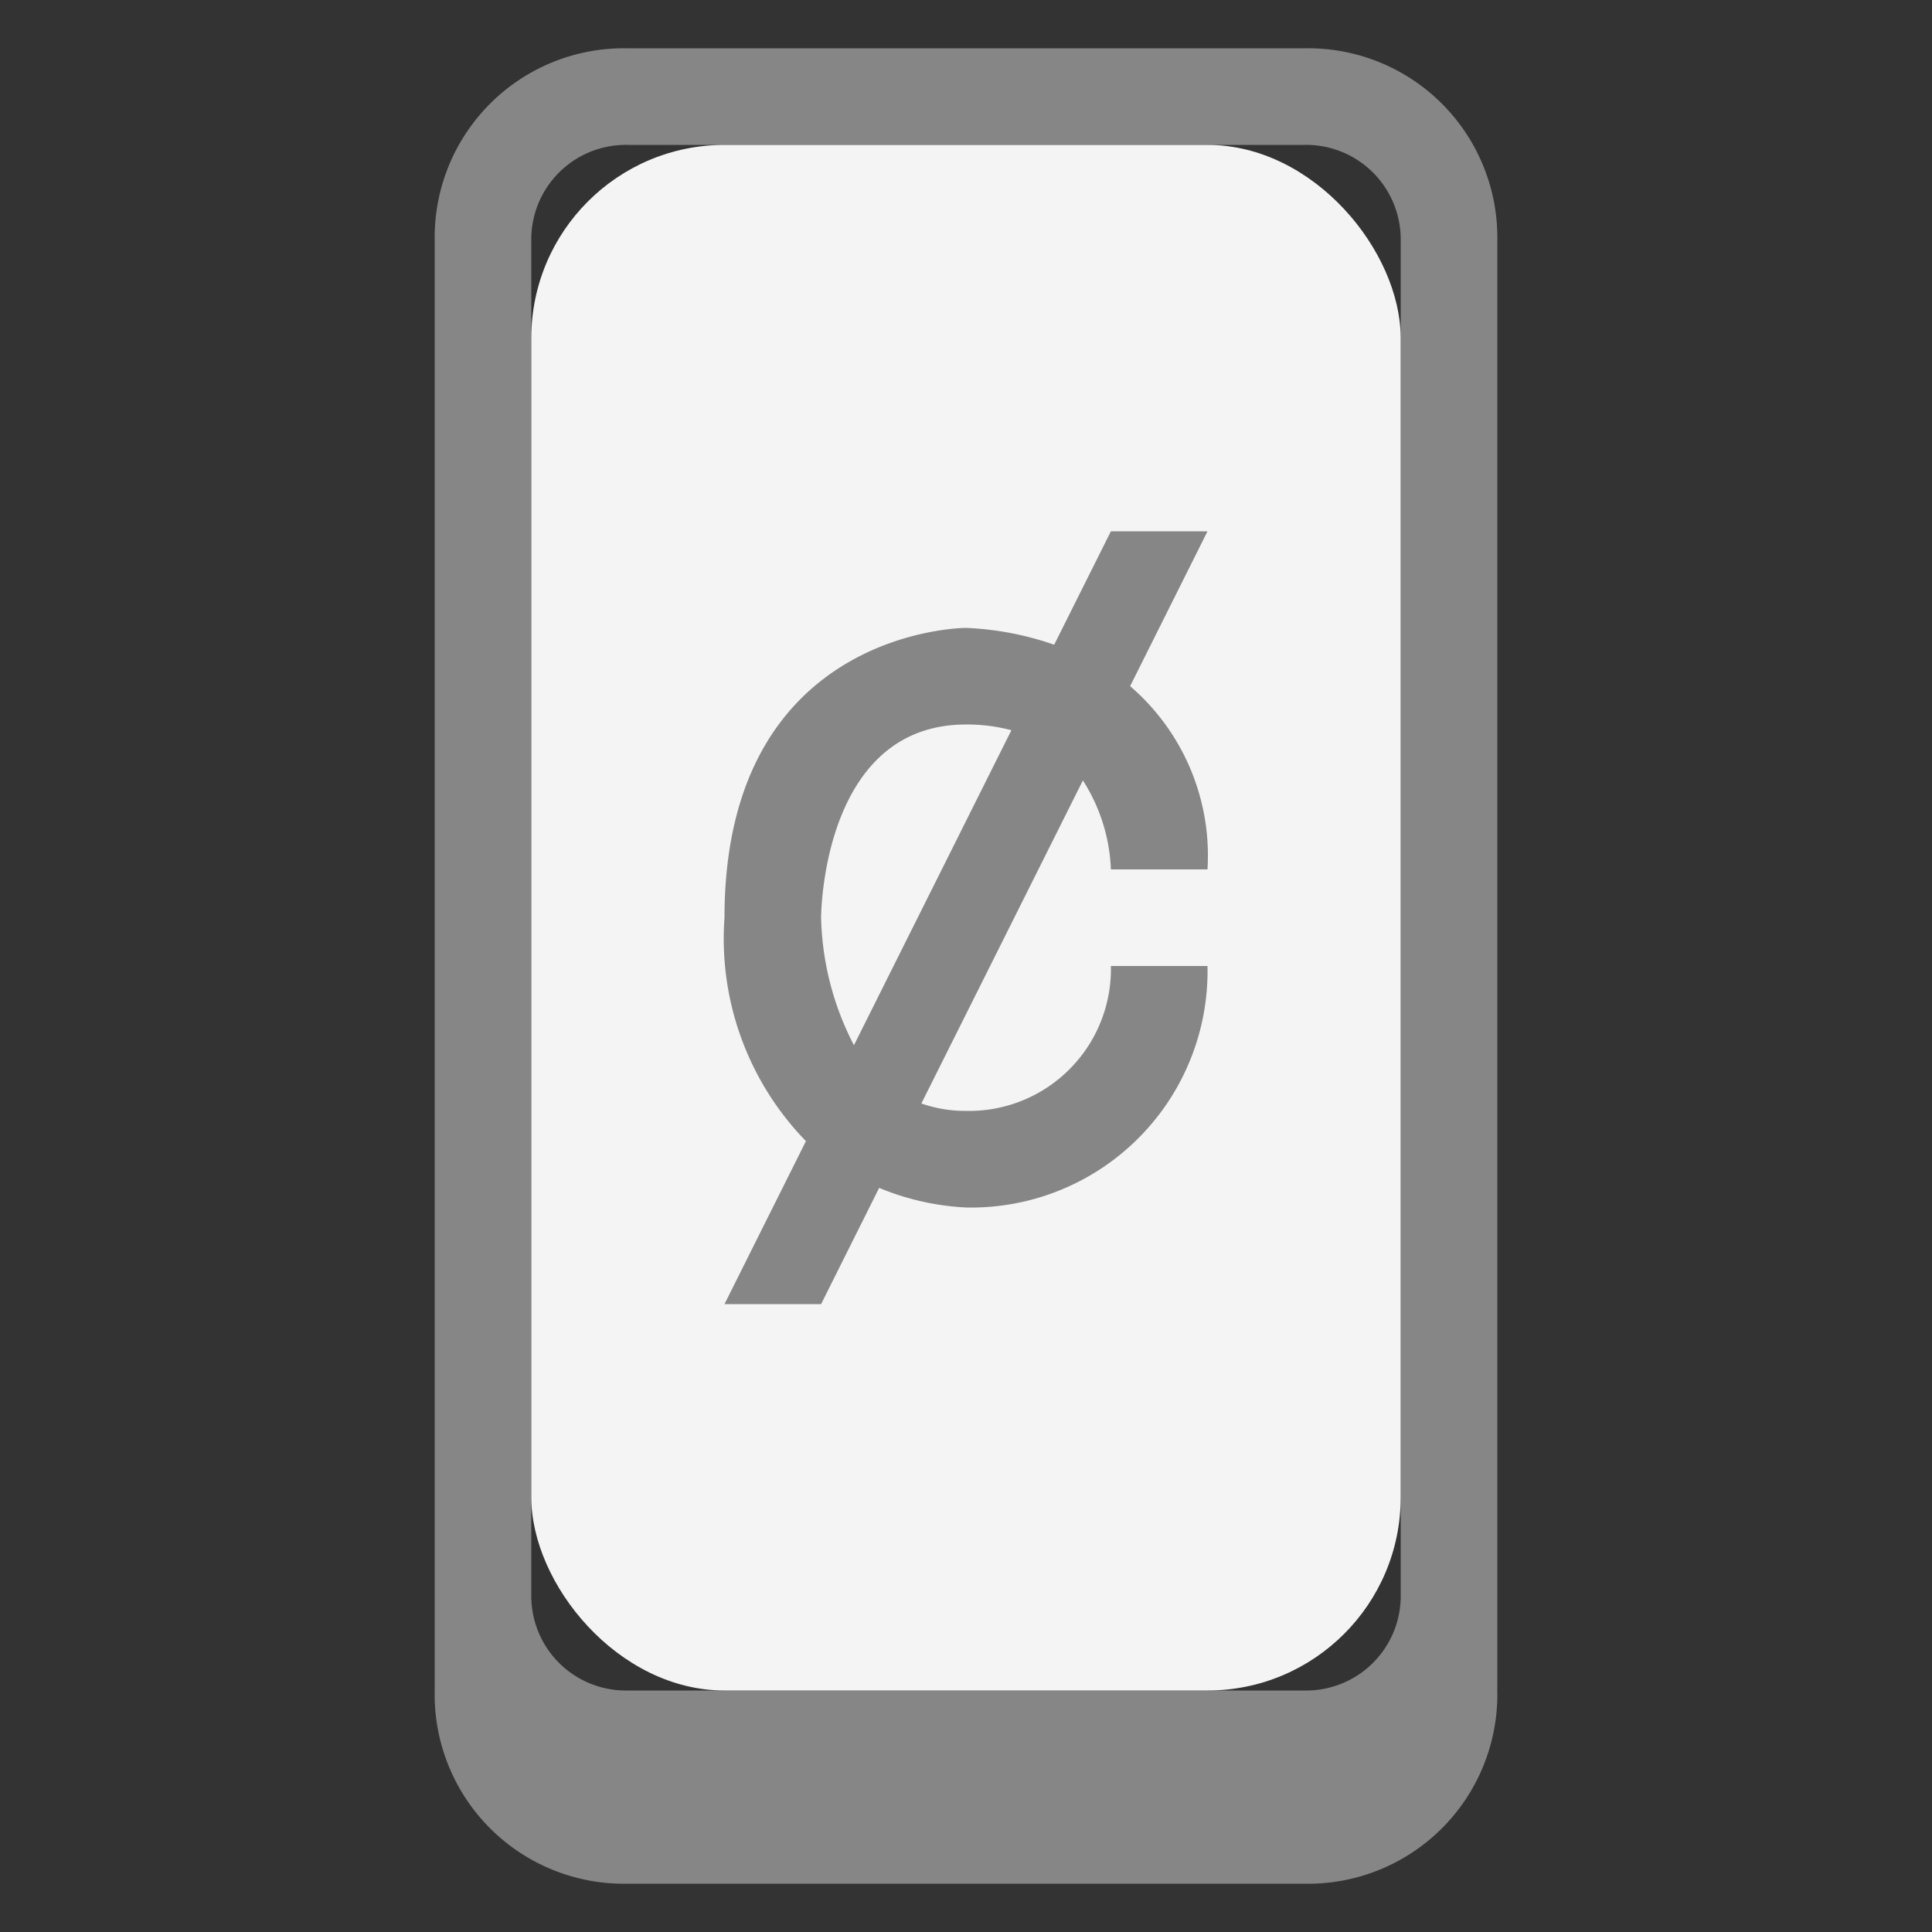 <svg xmlns="http://www.w3.org/2000/svg" viewBox="0 0 20 20" height="20px">
    <rect x="0" y="0" width="20" height="20" fill="#333333" stroke="none"/>
    <path d="M13.5.5h-7a1.959,1.959,0,0,0-2,2v15a1.959,1.959,0,0,0,2,2h7a1.959,1.959,0,0,0,2-2V2.5A1.959,1.959,0,0,0,13.5.5Zm1,14v2a.979.979,0,0,1-1,1h-7a.979.979,0,0,1-1-1V2.5a.979.979,0,0,1,1-1h7a.979.979,0,0,1,1,1Z" fill="#868686"/>
    <rect x="5.5" y="1.5" width="9" height="16" rx="2" ry="2" fill="#f4f4f4"/>
    <path d="M11.5,5.5l-.587,1.174A3.172,3.172,0,0,0,10,6.5s-2.5,0-2.5,3a3.005,3.005,0,0,0,.843,2.313L7.5,13.5h1l.601-1.203A2.695,2.695,0,0,0,10,12.5,2.448,2.448,0,0,0,12.5,10h-1A1.469,1.469,0,0,1,10,11.5a1.379,1.379,0,0,1-.462-.077l1.672-3.344A1.835,1.835,0,0,1,11.5,9h1a2.313,2.313,0,0,0-.801-1.897L12.5,5.5Zm-3,4s0-2,1.5-2a1.801,1.801,0,0,1,.47.059L8.84,10.82A3.005,3.005,0,0,1,8.5,9.5Z" fill="#868686"/>
</svg>